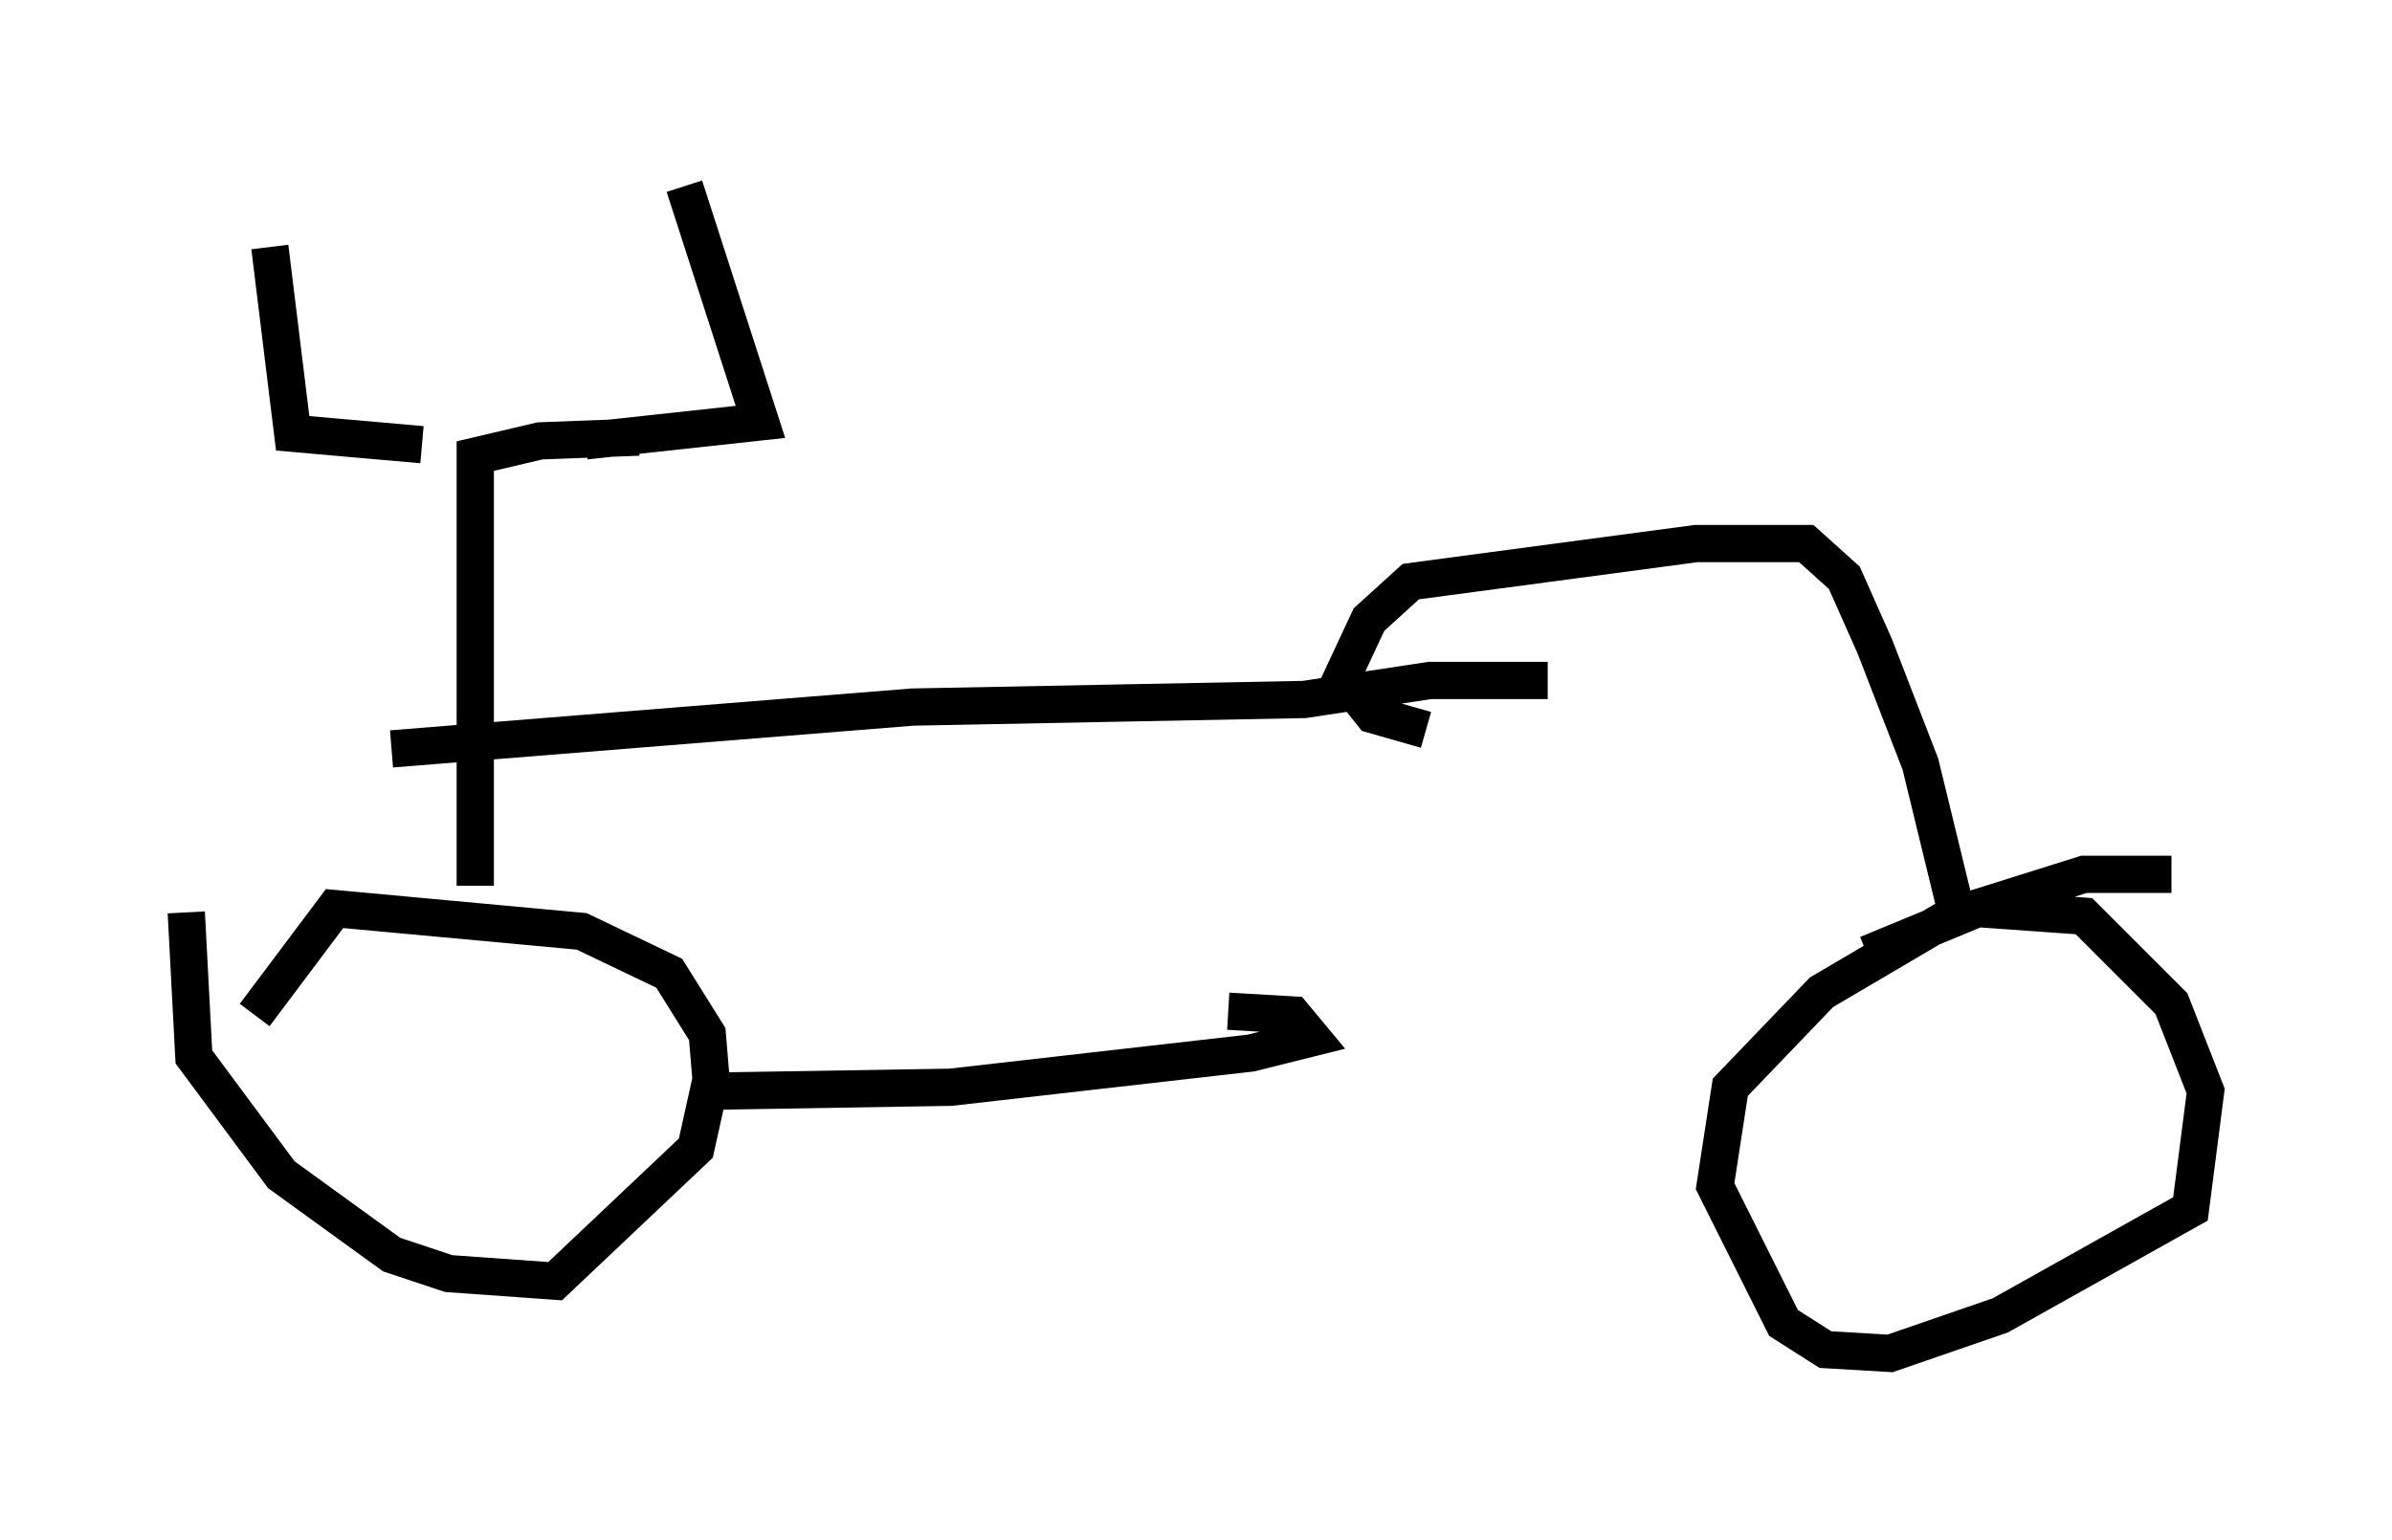 <?xml version="1.0" encoding="utf-8" ?>
<svg baseProfile="full" height="41.34" version="1.1" width="64.207" xmlns="http://www.w3.org/2000/svg" xmlns:ev="http://www.w3.org/2001/xml-events" xmlns:xlink="http://www.w3.org/1999/xlink"><defs /><rect fill="white" height="41.34" width="64.207" x="0" y="0" /><path d="M6.94, 24.09 m-1.94, 0.408 l0.204, 3.879 2.348, 3.165 l2.96, 2.144 1.531, 0.51 l2.858, 0.204 3.777, -3.573 l0.408, -1.838 -0.102, -1.225 l-1.021, -1.633 -2.348, -1.123 l-6.635, -0.613 -2.144, 2.858 m51.451, -3.777 l-2.348, 0.0 -3.573, 1.123 l-3.471, 2.042 -2.45, 2.552 l-0.408, 2.654 1.838, 3.675 l1.123, 0.715 1.735, 0.102 l2.96, -1.021 5.104, -2.858 l0.408, -3.165 -0.919, -2.348 l-2.348, -2.348 -2.858, -0.204 l-2.96, 1.225 m-37.363, -1.838 l0.0, -11.536 1.735, -0.408 l2.654, -0.102 m-5.819, 0.204 l-3.471, -0.306 -0.613, -5.002 m8.473, 5.206 l4.696, -0.51 -2.042, -6.329 m-7.861, 15.109 l13.986, -1.123 10.515, -0.204 l3.369, -0.51 3.165, 0.0 m10.923, 6.023 l-0.919, -3.777 -1.225, -3.165 l-0.817, -1.838 -1.021, -0.919 l-2.96, 0.0 -7.656, 1.021 l-1.123, 1.021 -0.715, 1.531 l0.817, 1.021 1.429, 0.408 m-18.988, 9.698 l6.227, -0.102 8.065, -0.919 l1.633, -0.408 -0.51, -0.613 l-1.735, -0.102 " fill="none" stroke="black" stroke-width="1" /></svg>